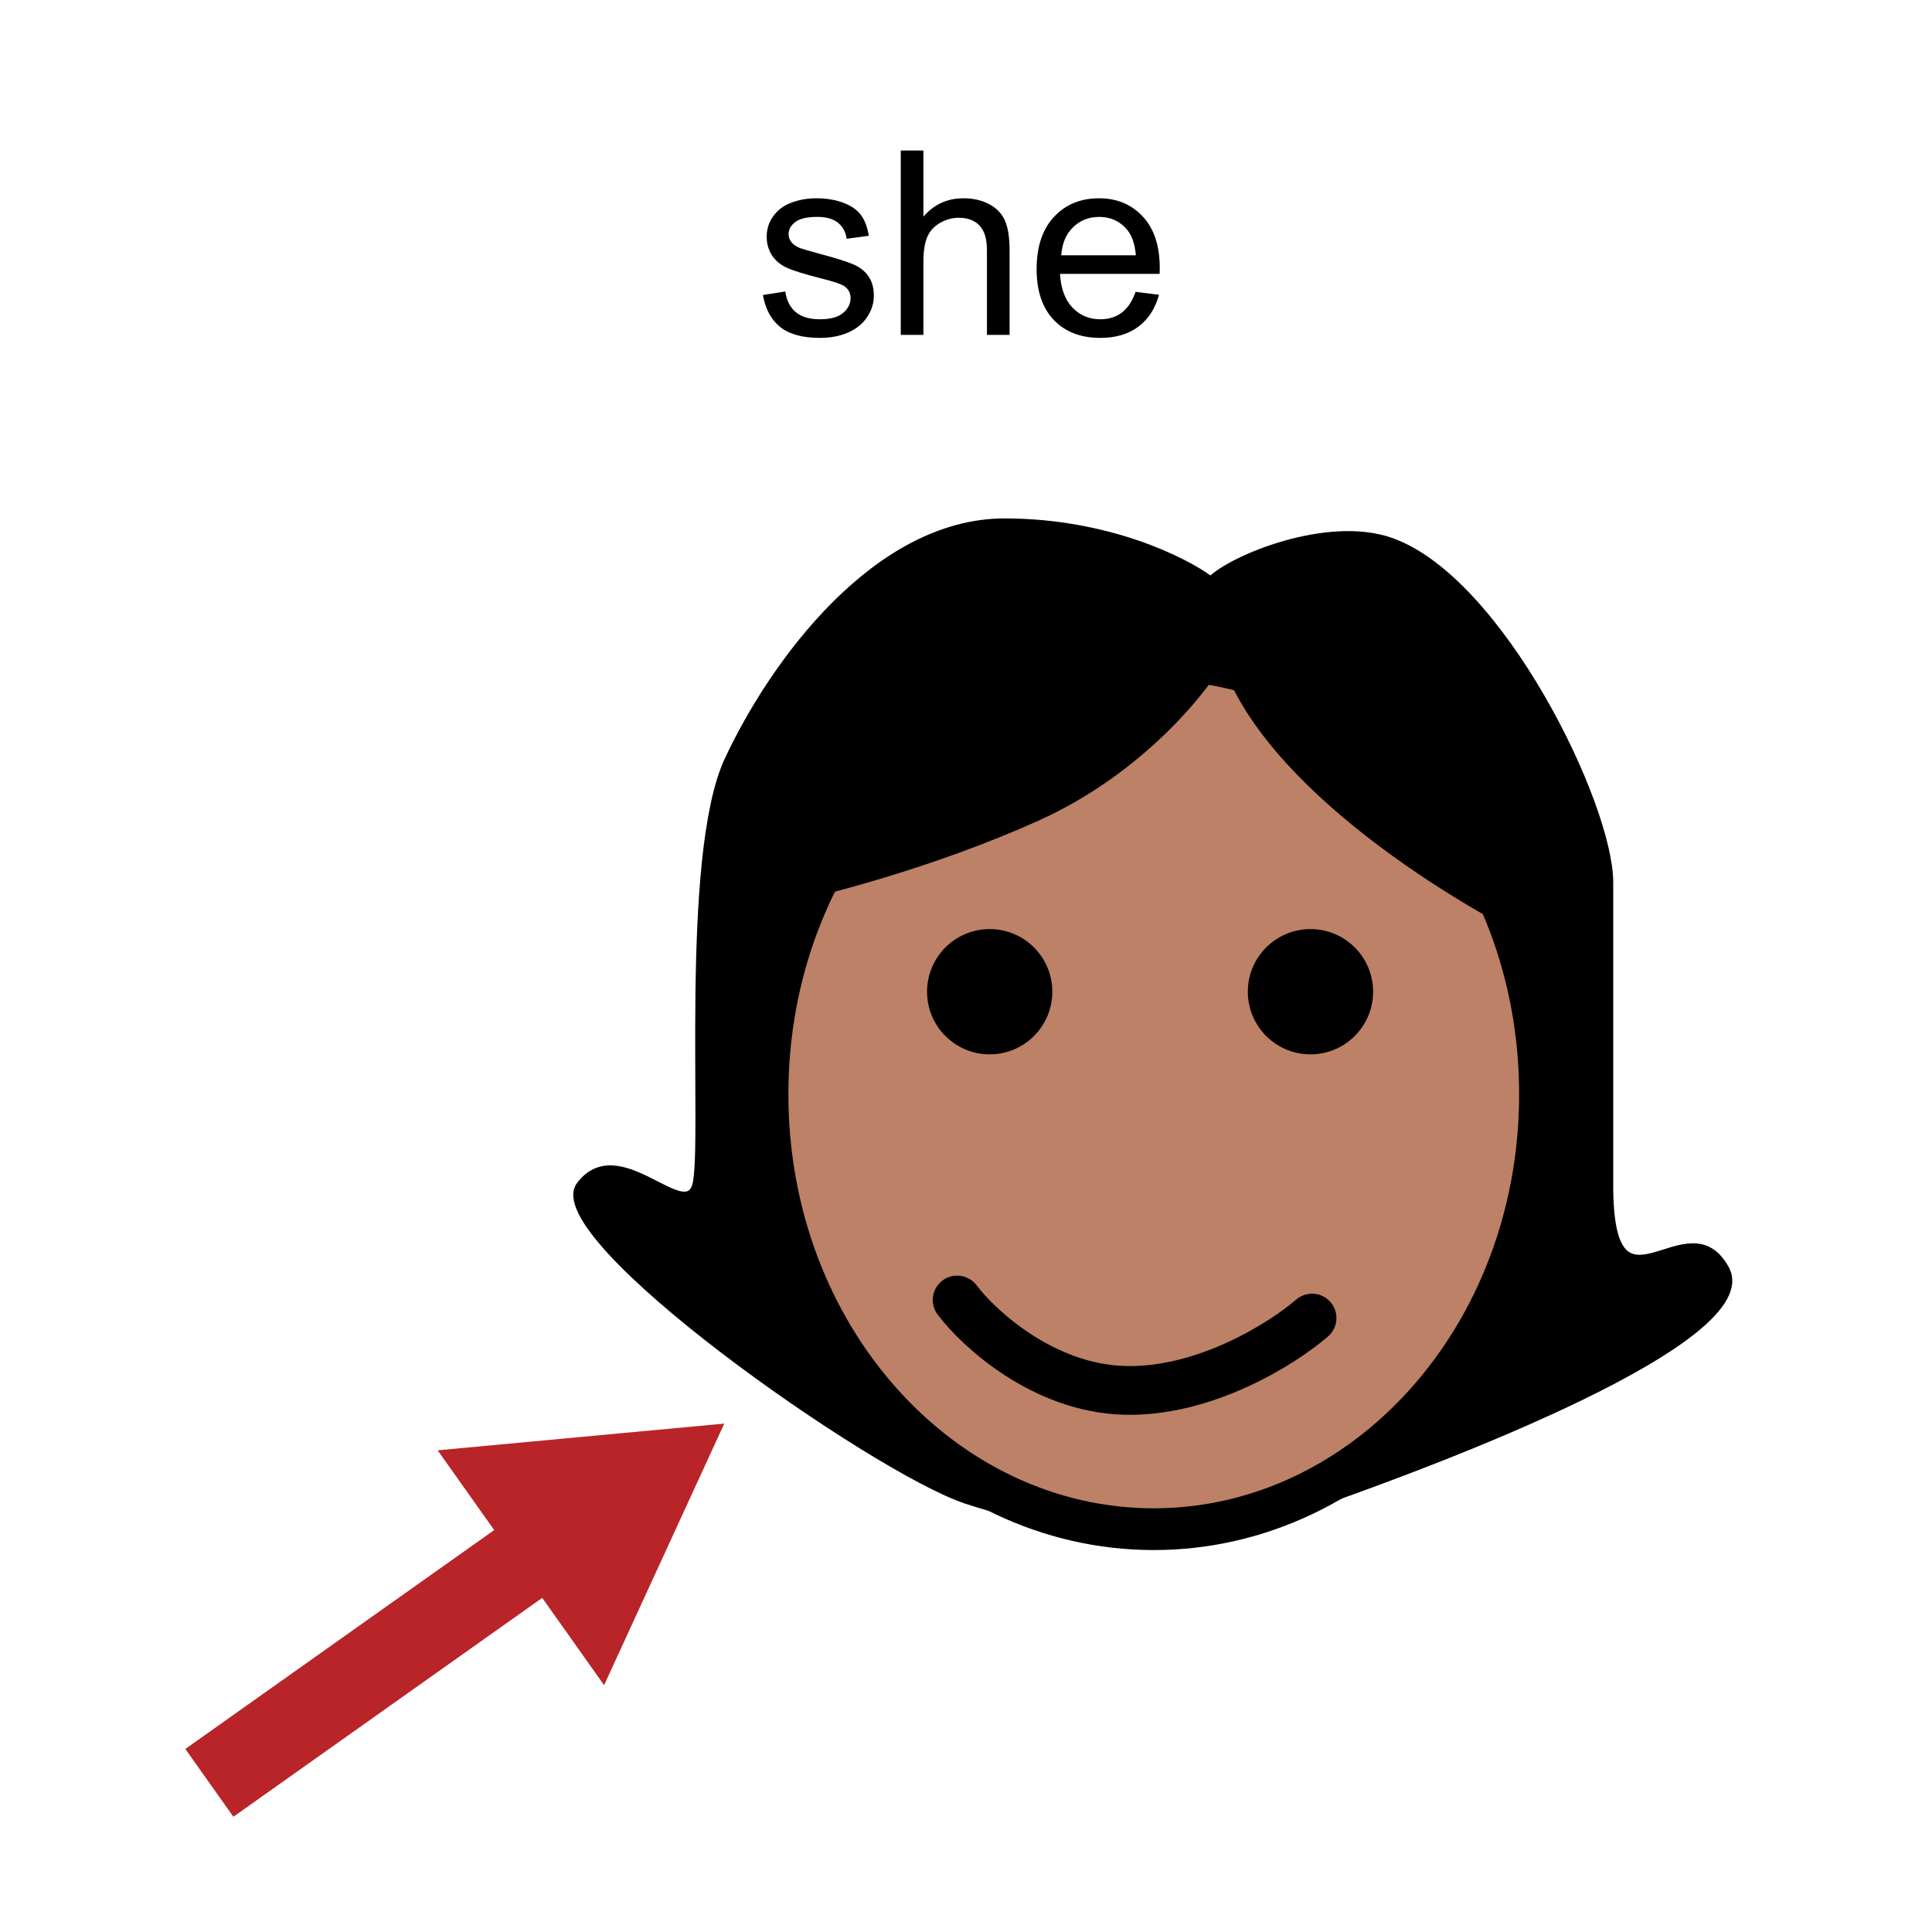 <svg width="300" height="300" viewBox="0 0 300 300" fill="none" xmlns="http://www.w3.org/2000/svg">
<rect width="300" height="300" fill="white"/>
<path d="M150 233C135.6 228.2 84 192 90 184C96 176 106.364 190 108 184C109.637 178 106 133 113 118C120 103 136 81 156 81C172 81 184 87 188 90C191.334 86.667 206.164 80.528 216 84C233 90 250 125 250 137V184C250 207 262 186 268 197C274 208 223 227 206 233C189 239 168 239 150 233Z" fill="black" stroke="black" stroke-linecap="round"/>
<path d="M118.465 45.809L121.941 45.262C122.137 46.655 122.677 47.723 123.562 48.465C124.461 49.207 125.711 49.578 127.312 49.578C128.927 49.578 130.125 49.253 130.906 48.602C131.688 47.938 132.078 47.163 132.078 46.277C132.078 45.483 131.733 44.858 131.043 44.402C130.561 44.09 129.363 43.693 127.449 43.211C124.871 42.56 123.081 42 122.078 41.531C121.089 41.05 120.333 40.392 119.812 39.559C119.305 38.712 119.051 37.781 119.051 36.766C119.051 35.841 119.259 34.988 119.676 34.207C120.105 33.413 120.685 32.755 121.414 32.234C121.961 31.831 122.703 31.492 123.641 31.219C124.591 30.932 125.607 30.789 126.688 30.789C128.315 30.789 129.741 31.023 130.965 31.492C132.202 31.961 133.113 32.599 133.699 33.406C134.285 34.2 134.689 35.268 134.91 36.609L131.473 37.078C131.316 36.01 130.861 35.177 130.105 34.578C129.363 33.979 128.309 33.68 126.941 33.68C125.327 33.68 124.174 33.947 123.484 34.48C122.794 35.014 122.449 35.639 122.449 36.355C122.449 36.811 122.592 37.221 122.879 37.586C123.165 37.964 123.615 38.276 124.227 38.523C124.578 38.654 125.613 38.953 127.332 39.422C129.819 40.086 131.551 40.633 132.527 41.062C133.517 41.479 134.292 42.091 134.852 42.898C135.411 43.706 135.691 44.708 135.691 45.906C135.691 47.078 135.346 48.185 134.656 49.227C133.979 50.255 132.996 51.056 131.707 51.629C130.418 52.189 128.96 52.469 127.332 52.469C124.637 52.469 122.579 51.909 121.16 50.789C119.754 49.669 118.855 48.009 118.465 45.809ZM139.871 52V23.367H143.387V33.641C145.027 31.74 147.098 30.789 149.598 30.789C151.134 30.789 152.469 31.095 153.602 31.707C154.734 32.306 155.542 33.139 156.023 34.207C156.518 35.275 156.766 36.824 156.766 38.855V52H153.25V38.855C153.25 37.098 152.866 35.822 152.098 35.027C151.342 34.22 150.268 33.816 148.875 33.816C147.833 33.816 146.85 34.09 145.926 34.637C145.014 35.171 144.363 35.9 143.973 36.824C143.582 37.749 143.387 39.025 143.387 40.652V52H139.871ZM176.336 45.32L179.969 45.77C179.396 47.892 178.335 49.539 176.785 50.711C175.236 51.883 173.257 52.469 170.848 52.469C167.814 52.469 165.405 51.538 163.621 49.676C161.85 47.801 160.965 45.177 160.965 41.805C160.965 38.315 161.863 35.607 163.66 33.68C165.457 31.753 167.788 30.789 170.652 30.789C173.426 30.789 175.691 31.733 177.449 33.621C179.207 35.509 180.086 38.165 180.086 41.59C180.086 41.798 180.079 42.111 180.066 42.527H164.598C164.728 44.806 165.372 46.551 166.531 47.762C167.69 48.973 169.135 49.578 170.867 49.578C172.156 49.578 173.257 49.24 174.168 48.562C175.079 47.885 175.802 46.805 176.336 45.32ZM164.793 39.637H176.375C176.219 37.892 175.776 36.583 175.047 35.711C173.927 34.357 172.475 33.68 170.691 33.68C169.077 33.68 167.716 34.22 166.609 35.301C165.516 36.382 164.91 37.827 164.793 39.637Z" fill="black"/>
<path d="M239.131 169.91C239.131 207.566 211.943 237.451 179.154 237.451C146.365 237.451 119.178 207.566 119.178 169.91C119.178 132.254 146.365 102.369 179.154 102.369C211.943 102.369 239.131 132.254 239.131 169.91Z" fill="#BC8166" stroke="black" stroke-width="6.484"/>
<circle cx="153.679" cy="153.993" r="9.726" fill="black"/>
<circle cx="203.489" cy="153.993" r="9.726" fill="black"/>
<path d="M148.623 201.859C152.045 206.382 162.023 215.52 174.559 215.895C187.094 216.269 199.234 208.565 203.737 204.666" stroke="black" stroke-width="7.565" stroke-linecap="round"/>
<path d="M161 127C177 119.8 187 107.334 190 102C196.4 122 226.667 140.334 241 147.001C235 132.001 216.6 108.399 207 101.999C195 93.999 170 94 152 102C137.6 108.4 125.333 130 121 140C127.667 138.667 145 134.2 161 127Z" fill="black" stroke="black" stroke-linecap="round"/>
<path d="M112.463 221.055L93.803 261.672L67.958 225.204L112.463 221.055Z" fill="#B92429"/>
<rect x="79.075" y="235.932" width="12.903" height="61.649" transform="rotate(54.674 79.075 235.932)" fill="#B92429"/>
</svg>

